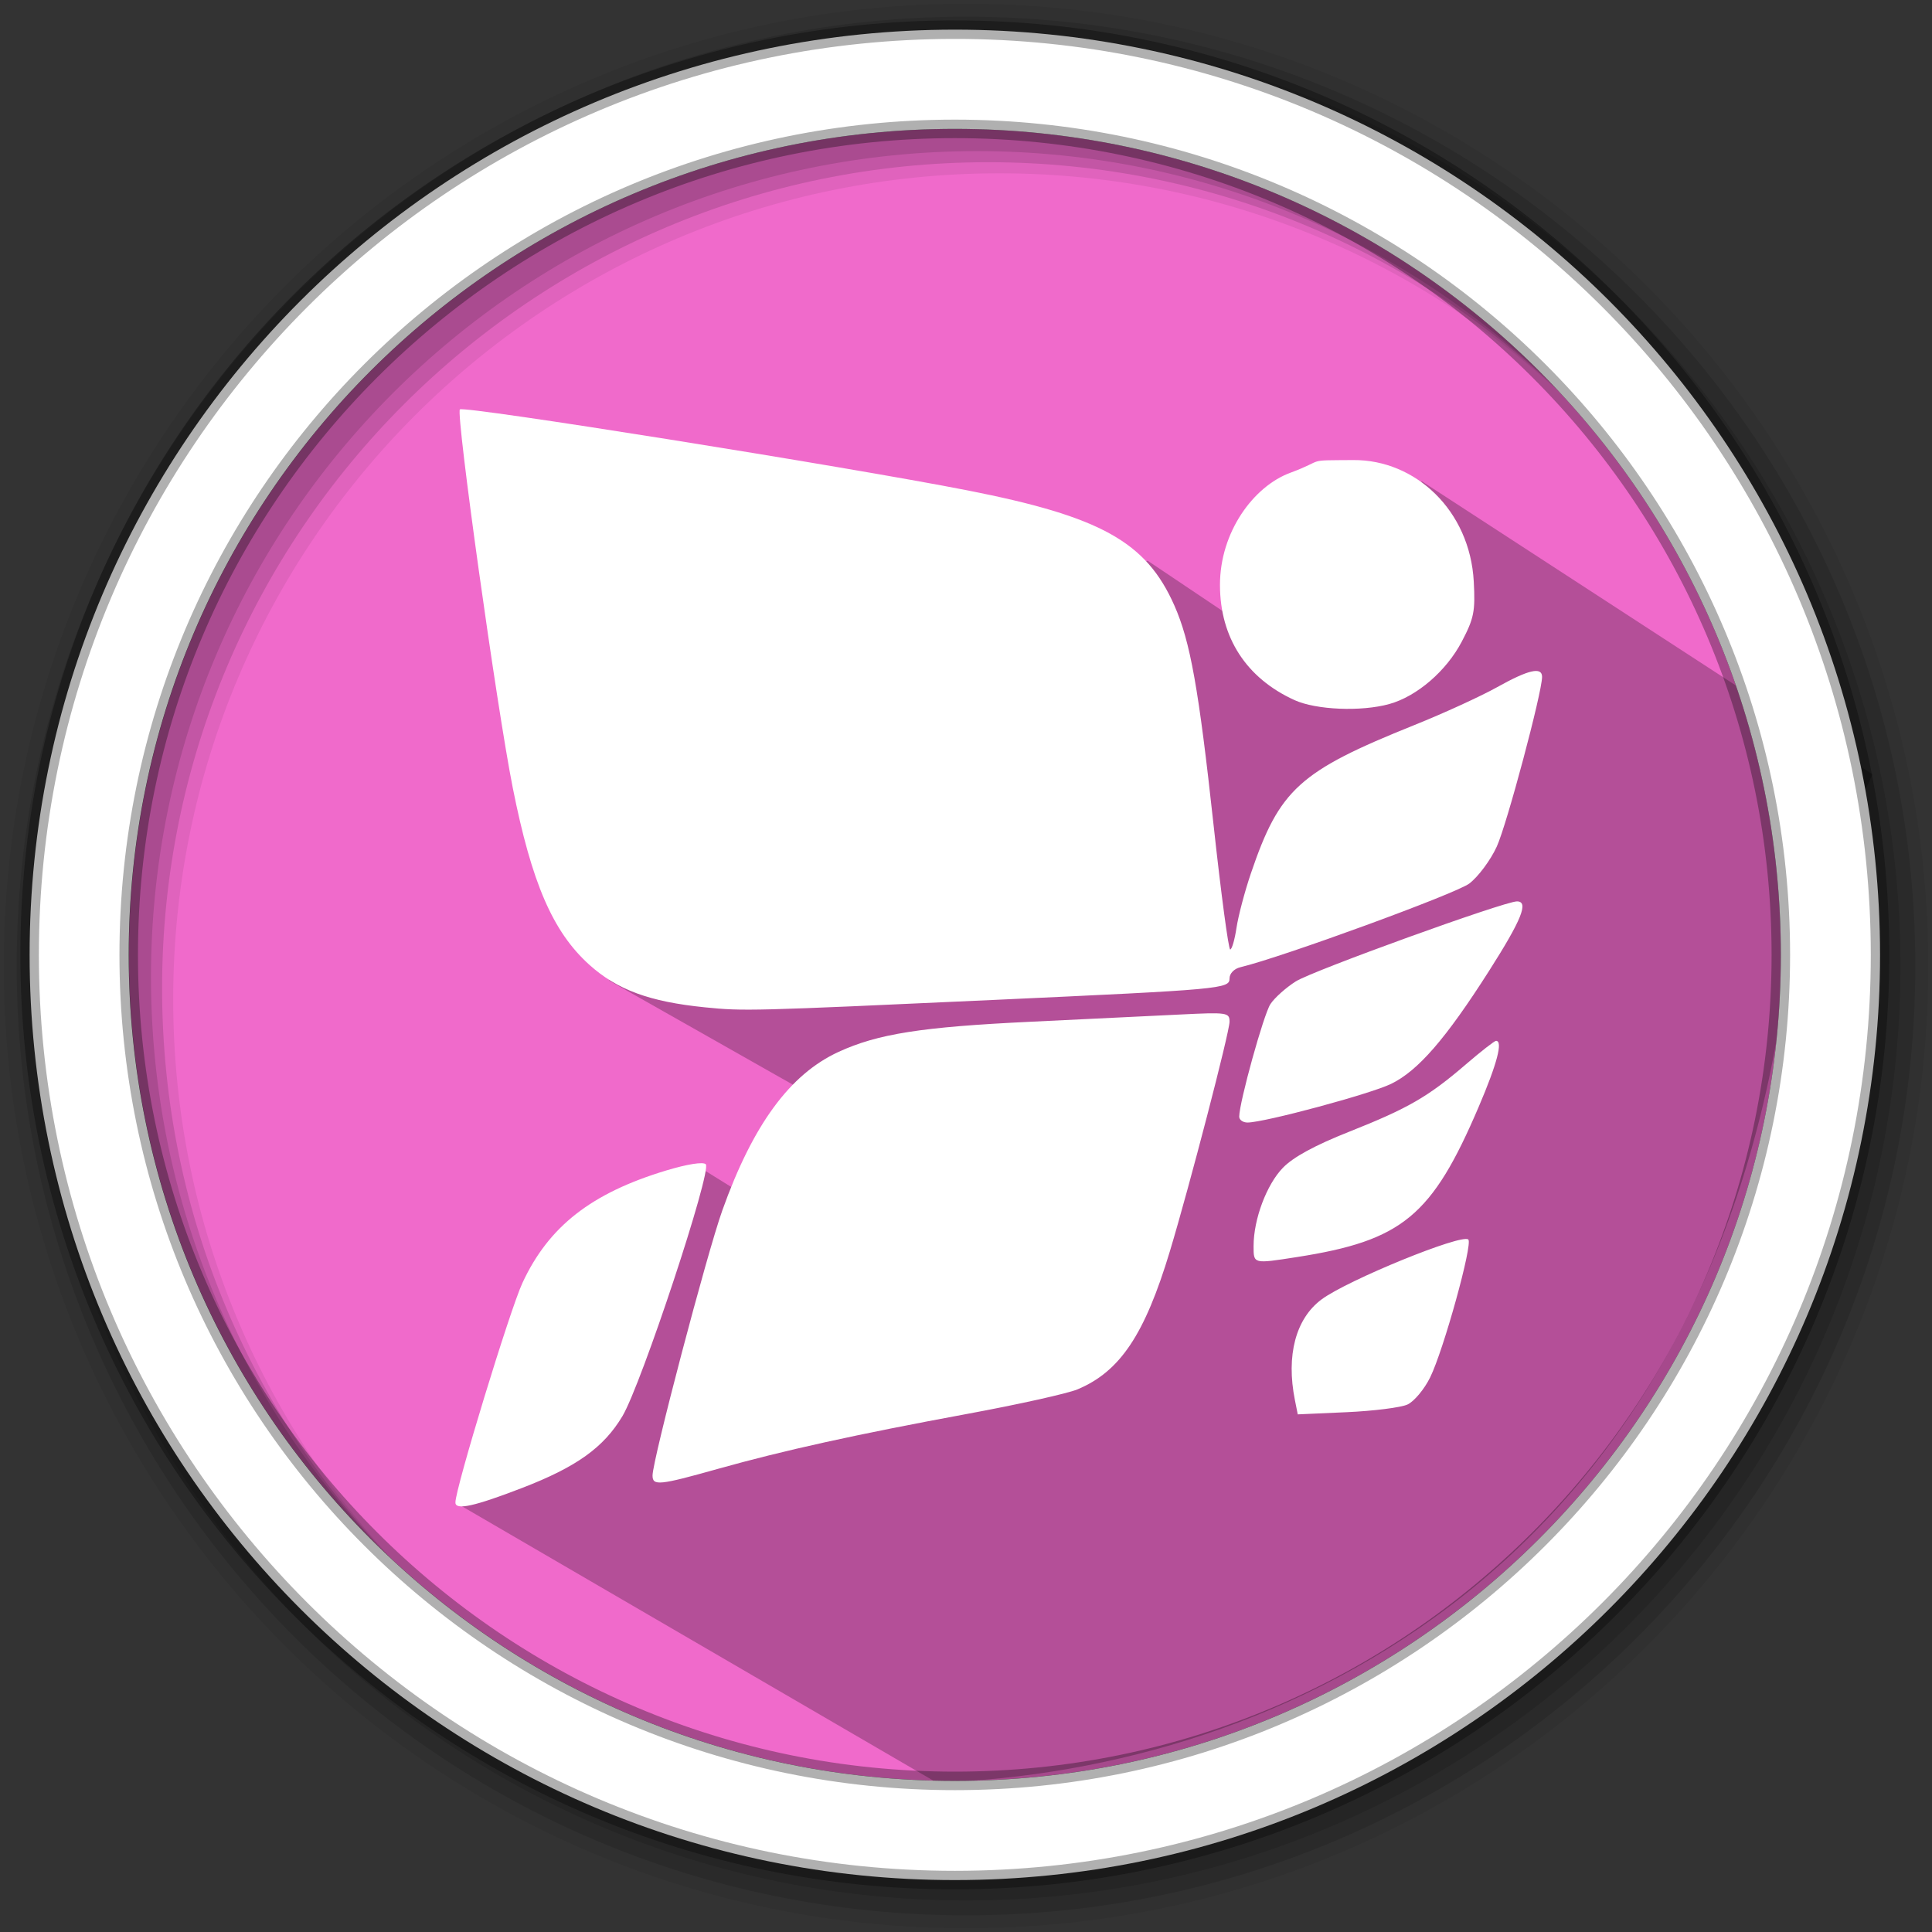 <svg xmlns="http://www.w3.org/2000/svg" height="512" width="512">
 <rect width="100%" height="100%" fill="#333333" stroke="none"/>
 <path d="M471.95 253.05c0 120.9-98.01 218.9-218.9 218.9-120.9 0-218.9-98.01-218.9-218.9 0-120.9 98.01-218.9 218.9-218.9 120.9 0 218.9 98.01 218.9 218.9" fill="#f06acb" fill-rule="evenodd"/>
 <path d="M256 1C115.17 1 1 115.17 1 256c0 140.83 114.17 255 255 255 140.83 0 255-114.17 255-255C511 115.17 396.83 1 256 1m8.827 44.93c120.9 0 218.9 98 218.9 218.9s-98 218.9-218.9 218.9-218.93-98-218.93-218.9 98.03-218.9 218.93-218.9" fill-opacity=".067" fill-rule="evenodd"/>
 <g fill-opacity=".129" fill-rule="evenodd">
  <path d="M256 4.433c-138.94 0-251.57 112.63-251.57 251.57S117.06 507.573 256 507.573s251.57-112.63 251.57-251.57S394.94 4.433 256 4.433m5.885 38.556c120.9 0 218.9 98 218.9 218.9s-98 218.9-218.9 218.9-218.93-98-218.93-218.9 98.03-218.9 218.93-218.9"/>
  <path d="M256 8.356c-136.77 0-247.64 110.87-247.64 247.64 0 136.77 110.87 247.64 247.64 247.64 136.77 0 247.64-110.87 247.64-247.64 0-136.77-110.87-247.64-247.64-247.64m2.942 31.69c120.9 0 218.9 98 218.9 218.9s-98 218.9-218.9 218.9-218.93-98-218.93-218.9 98.03-218.9 218.93-218.9"/>
 </g>
 <path d="M364.325 215.13l26.655-8.253-86.863-58.296-55.387 32.478-.04-29.92-20.69-8.134-2.822-15-1.113.935-4.193-4.194-49.854-8.834-5.498.152-3.062 143.82 89.006 50.413-17.848 28.41-47.155-29.325-64.772 88.793 127.53 74.22C339.233 469.35 456.1 415.02 474.152 252.58l22.08-47.37-119.428-77.666-41.96 41.536" opacity=".25"/>
 <path d="M253.04 7.86C117.62 7.86 7.85 117.64 7.85 253.05c0 135.42 109.78 245.19 245.19 245.19 135.42 0 245.19-109.78 245.19-245.19 0-135.42-109.78-245.19-245.19-245.19zm0 26.296c120.9 0 218.9 98 218.9 218.9s-98 218.9-218.9 218.9-218.93-98-218.93-218.9 98.03-218.9 218.93-218.9z" fill="#fff" fill-rule="evenodd" stroke="#000" stroke-opacity=".31" stroke-width="4.904"/>
 <path d="M120.688 398.175c0-3.75 14.45-51.064 17.78-58.223 6.956-14.95 18.24-23.77 38.068-29.755 5.624-1.698 9.8-2.357 10.5-1.657 1.686 1.685-17.058 58.33-22.09 66.762-4.946 8.286-12.174 13.464-26.518 18.996-12.76 4.92-17.74 6.01-17.74 3.877zm52.244-7.155c0-4.08 14.4-58.792 18.49-70.247 8.1-22.69 17.906-36.07 30.78-42 10.4-4.79 22.033-6.62 50.76-7.99 14.716-.704 32.635-1.57 39.82-1.926 12.44-.617 13.06-.526 13.06 1.91 0 2.762-10.628 43.647-15.816 60.84-6.673 22.12-13.21 31.88-24.504 36.6-2.584 1.08-15.642 3.985-29.018 6.456-29.647 5.477-48.793 9.7-66.416 14.648-15.396 4.324-17.156 4.5-17.156 1.71zm170.232-19.98c-2.37-11.845.216-21.602 7.072-26.687 6.922-5.134 37.244-17.502 38.886-15.862 1.217 1.22-6.572 29.342-10.12 36.538-1.555 3.154-4.26 6.388-6.013 7.188-1.753.8-9.01 1.713-16.128 2.03l-12.942.577zm-10.95-40.85c0-7.07 3.443-16.257 7.767-20.717 2.754-2.84 8.475-5.952 17.59-9.565 15.583-6.177 20.916-9.258 30.928-17.865 3.975-3.417 7.56-6.212 7.964-6.212 1.885 0 .297 6.05-4.59 17.48-12.39 28.99-20.22 35.46-48.19 39.825-11.623 1.813-11.47 1.853-11.47-2.946zm-3.808-34.29c.038-3.858 6.47-27.064 8.263-29.798 1.088-1.662 4.124-4.377 6.746-6.032 4.494-2.837 55.246-21.192 58.596-21.192 3.204 0 1.254 4.85-7.43 18.476-11.446 17.963-18.8 26.434-25.95 29.895-5.545 2.684-33.51 10.213-38.012 10.233-1.226.005-2.223-.706-2.214-1.583zm-141.63-28.952c-14.612-1.474-23.214-4.64-30.566-11.25-9.692-8.715-15.297-21.662-20.328-46.958-4.247-21.356-15.112-99.12-14.005-100.244 1.013-1.03 102.237 15.12 134.518 21.46 35.342 6.943 47.362 13.628 54.82 30.493 4.235 9.575 6.45 21.986 10.414 58.358 1.966 18.046 3.94 32.81 4.386 32.812.446 0 1.2-2.585 1.672-5.745.475-3.16 2.188-9.645 3.81-14.41 7.6-22.347 12.792-27.056 43.36-39.332 7.733-3.106 17.593-7.62 21.912-10.033 8.298-4.635 11.898-5.46 11.898-2.727 0 4.153-9.344 39.16-12.008 44.987-1.636 3.58-4.908 7.98-7.27 9.78-3.518 2.68-49.575 19.52-60.68 22.186-1.653.396-2.868 1.657-2.868 2.974 0 2.74-1.83 2.908-62.438 5.686-64.445 2.955-66.304 3.003-76.627 1.962zm156.268-81.42c-12.766-5.82-19.716-16.55-19.738-30.473-.02-14.02 8.856-26.136 18.602-29.75 9.747-3.61 3.573-3.284 16.74-3.384 16.4-.123 30.898 13.296 31.918 32.22.424 7.882.057 9.732-3.187 15.905-4.09 7.79-11.883 14.498-19.2 16.53-7.444 2.067-19.397 1.57-25.136-1.047z" fill="#fff"/>
</svg>
